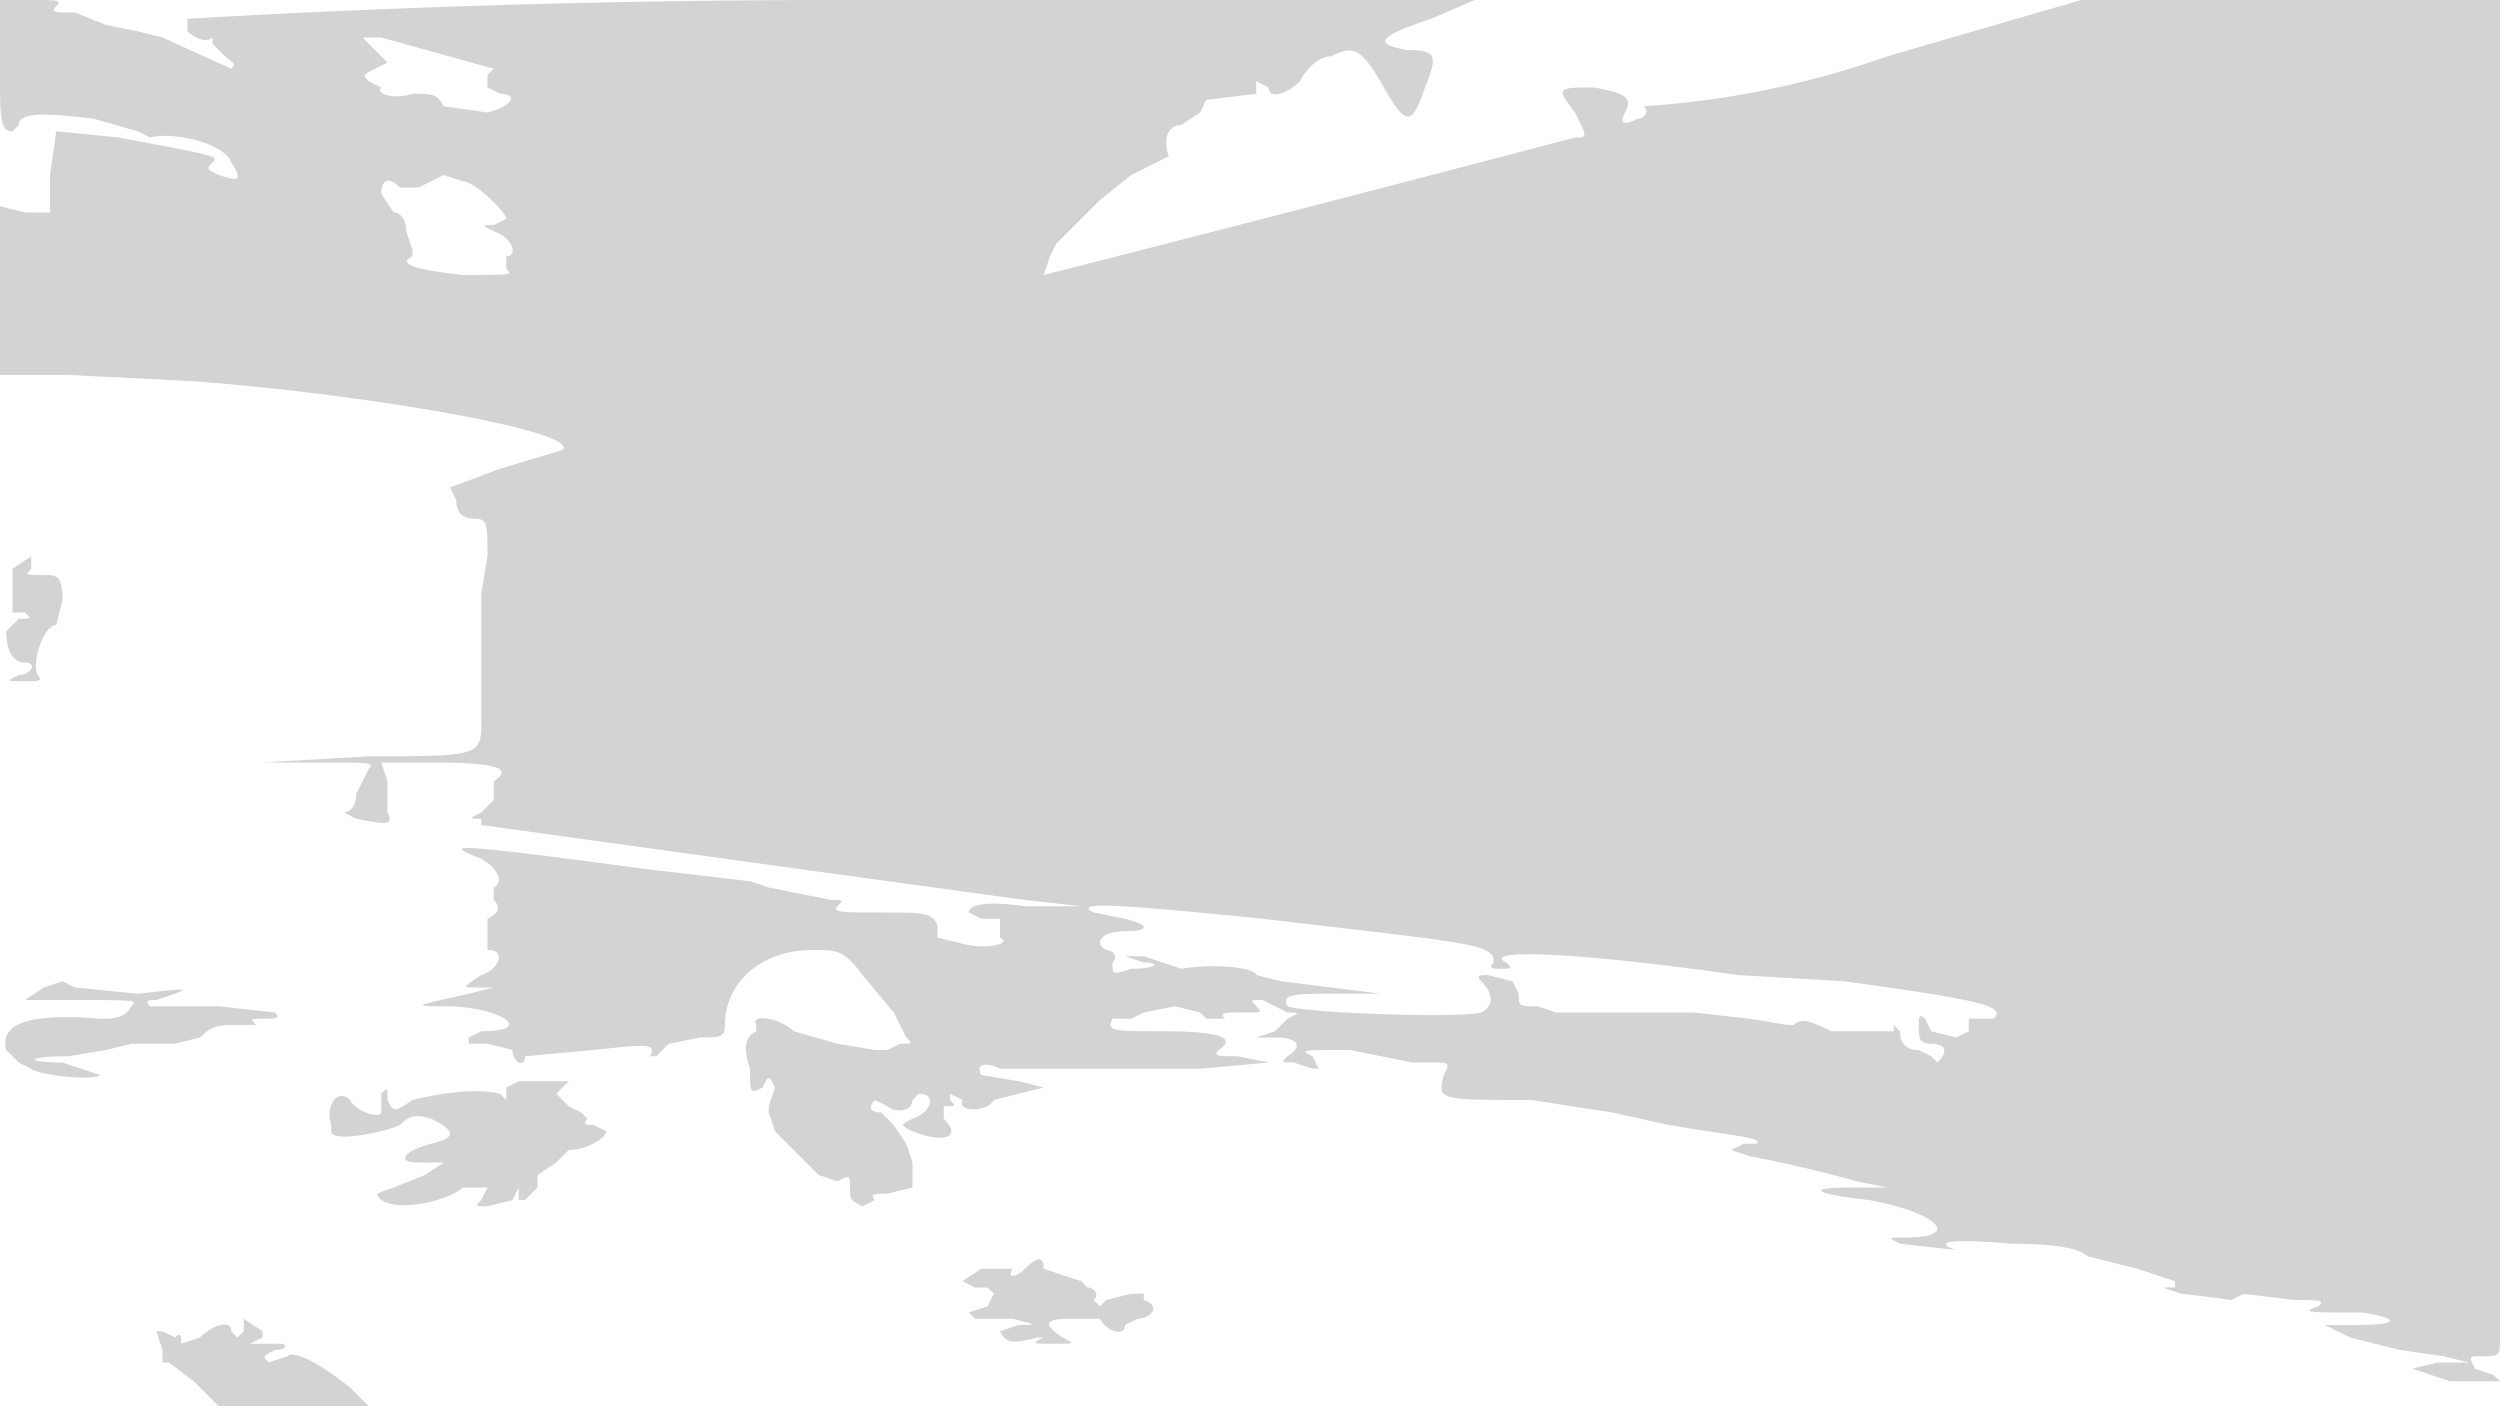<svg xmlns="http://www.w3.org/2000/svg" width="400" height="225"><path d="M0 11c0 8 0 10 2 10l1-1c0-2 4-2 12-1l7 2 2 1c4-1 12 1 13 4 2 3 1 3-2 2-2-1-2-1-1-2s1-1-15-4L9 21l-1 7v6H4l-4-1v27h11l20 1c27 2 62 8 59 11l-10 3-8 3 1 2c0 2 1 3 3 3s2 1 2 6l-1 6v19c0 7 1 7-18 7l-17 1h9c8 0 9 0 8 1l-2 4c0 2-1 3-2 3l2 1c5 1 6 1 5-1v-5l-1-3h8c11 0 13 1 10 3v3l-2 2c-2 1-2 1 0 1v1a48038 48038 0 0087 12l9 1h-9c-7-1-9 0-9 1l2 1h3v3c2 1-2 2-6 1l-4-1v-2c-1-2-2-2-9-2-6 0-8 0-7-1s1-1-1-1l-10-2-3-1-17-2c-30-4-32-4-27-2 3 1 5 4 3 5v2c1 1 1 2-1 3v5c3 0 2 3-1 4-3 2-3 2-1 2h3l-4 1c-9 2-9 2-4 2 9 0 15 4 6 4l-2 1v1h3l4 1c0 2 2 3 2 1l11-1c9-1 10-1 9 1h1l2-2 5-1c3 0 4 0 4-2 0-7 6-12 14-12 4 0 5 0 8 4l5 6 2 4c1 1 1 1-1 1l-2 1h-2l-6-1-7-2c-2-2-7-3-6-1v1c-2 1-2 3-1 6 0 4 0 4 2 3 1-2 1-2 2 0l-1 3v1l1 3 4 4 3 3 3 1c2-1 2-1 2 1s0 2 2 3l2-1c-1-1 0-1 2-1l4-1v-4l-1-3-2-3-2-2c-2 0-2-1-1-2l2 1c1 1 4 1 4-1l1-1c3 0 2 3-1 4-2 1-2 1 0 2 5 2 8 1 5-2v-2c2 0 2 0 1-1v-1l2 1c-1 2 4 2 5 0l4-1 4-1-4-1-6-1c-1-2 1-2 3-1h32l11-1-5-1c-3 0-4 0-3-1 3-2 0-3-9-3-8 0-9 0-8-2h3l2-1 5-1 4 1 1 1h3c-1-1 0-1 3-1s3 0 2-1-1-1 1-1l2 1 2 1c2 0 2 0 0 1l-1 1-1 1-3 1h3c3 0 5 1 2 3-1 1-1 1 1 1l3 1h1l-1-2c-2-1-2-1 6-1l10 2h3c3 0 3 0 2 2-1 4-1 4 14 4l13 2 9 2c12 2 15 2 14 3h-2l-2 1 3 1a201 201 0 0117 4l5 1h-6c-7 0-6 1 3 2 11 2 15 6 6 6-3 0-3 0-1 1l9 1c-3-1-3-2 9-1 8 0 11 1 12 2l8 2 6 2v1h-2l3 1a248 248 0 018 1l2-1 8 1c4 0 5 0 4 1-3 1-2 1 7 1 6 1 6 2-1 2h-5l4 2 8 2 7 1 4 1h-5l-4 1 6 2h8l-1-1-3-1c-1-2-1-2 1-2 3 0 3 0 3-3V106l1-106h-68l-31 9a145 145 0 01-39 8c1 1 0 2-1 2-2 1-3 1-2-1s1-3-5-4c-6 0-6 0-3 4 2 4 2 4 0 4a10769 10769 0 01-85 22l1-3 1-2 2-2 2-2 3-3 5-4 4-2 2-1c-1-3 0-5 2-5l3-2 1-2 8-1v-2l2 1c0 2 3 1 5-1 1-2 3-4 5-4 4-2 5-1 9 6 3 5 4 5 6-1 2-5 2-6-3-6-5-1-5-2 4-5l7-3H136A1813 1813 0 0030 3v2c1 1 3 2 4 1v1l2 2c1 1 2 1 1 2L26 6l-4-1-5-1-5-2C9 2 8 2 9 1s0-1-4-1H0v11m60-3l2 2-2 1c-2 1-2 1-1 2l2 1c-1 1 2 2 5 1 3 0 4 0 5 2l7 1c4-1 5-3 2-3l-2-1v-2l1-1-18-5h-3l2 2m7 22h-3c-2-2-3-1-3 1l2 3c1 0 2 1 2 3l1 3v1c-2 1-1 2 8 3 8 0 8 0 7-1v-2c2 0 1-3-2-4-2-1-2-1 0-1l2-1c0-1-5-6-7-6l-3-1-4 2M2 91v7h2c1 1 1 1-1 1l-2 2c0 3 1 5 3 5s1 2-1 2c-2 1-2 1 1 1 2 0 3 0 2-1-1-2 1-8 3-8l1-4c0-4-1-4-3-4-3 0-3 0-2-1v-2l-3 2m173 55l5 1c4 1 4 2 0 2s-5 2-3 3c1 0 2 1 1 2 0 2 0 2 3 1 4 0 5-1 2-1l-3-1h3l3 1 3 1c6-1 12 0 12 1l4 1 16 2h-7c-7 0-9 0-8 2 2 1 27 2 31 1 2-1 2-3 0-5-1-1 0-1 1-1l4 1 1 2c0 2 0 2 3 2l3 1h22l9 1 6 1h1c1-1 2-1 6 1h10v-1l1 1c0 2 1 3 3 3l2 1 1 1c2-2 1-3-1-3s-2-1-2-3c0-1 0-2 1-1l1 2 4 1 2-1v-2h4c2-2-2-3-24-6l-17-1c-28-4-41-4-37-2 1 1 1 1-1 1-1 0-2 0-1-1 0-3-3-3-37-7-20-2-31-3-27-1M7 158l-3 2h7c11 0 11 0 10 1-1 2-3 2-5 2-12-1-16 1-15 5l2 2 2 1c1 1 10 2 11 1l-6-2c-6 0-6-1 1-1l6-1 4-1h7l4-1c2-2 3-2 6-2h3c-1-1-1-1 1-1s3 0 2-1l-9-1H24c-1-1 0-1 1-1 6-2 6-2-3-1l-10-1-2-1-3 1m74 16v2l-1-1c-4-1-10 0-14 1-3 2-3 2-4 0 0-2 0-2-1-1v3c0 1-4 0-5-2-2-2-4 1-3 4v1c0 2 9 0 11-1 1-1 2-2 5-1 4 2 4 3 0 4s-6 3-2 3h4l-3 2-5 2c-3 1-3 1-2 2 3 2 11 0 13-2h4l-1 2c-1 1-1 1 1 1l4-1 1-2v2h1l2-2v-2l3-2 2-2c3 0 6-2 6-3l-2-1c-1 0-2 0-1-1l-1-1-2-1-1-1-1-1 2-2h-8l-2 1m83 29c-1 1-3 2-2 0h-5l-3 2 2 1h2l1 1-1 2-3 1 1 1h6c4 1 4 1 1 1l-3 1c1 2 2 2 6 1h1c-2 1-2 1 2 1 3 0 3 0 1-1-3-2-3-3 1-3h5c1 2 4 3 4 1l2-1c2 0 4-2 1-3v-1h-2l-4 1-1 1-1-1c1-1 0-2-1-2l-1-1-3-1-3-1c0-2-1-2-3 0M39 213l-1 1-1-1c0-2-3-1-5 1l-3 1c0-1 0-2-1-1l-2-1h-1l1 3v2h1l4 3 4 4h24l-3-3c-5-4-9-6-10-5l-3 1c-1-1-1-1 1-2 2 0 2-1 1-1h-5l2-1v-1l-3-2v2" fill="#d3d3d3" fill-rule="evenodd"/></svg>